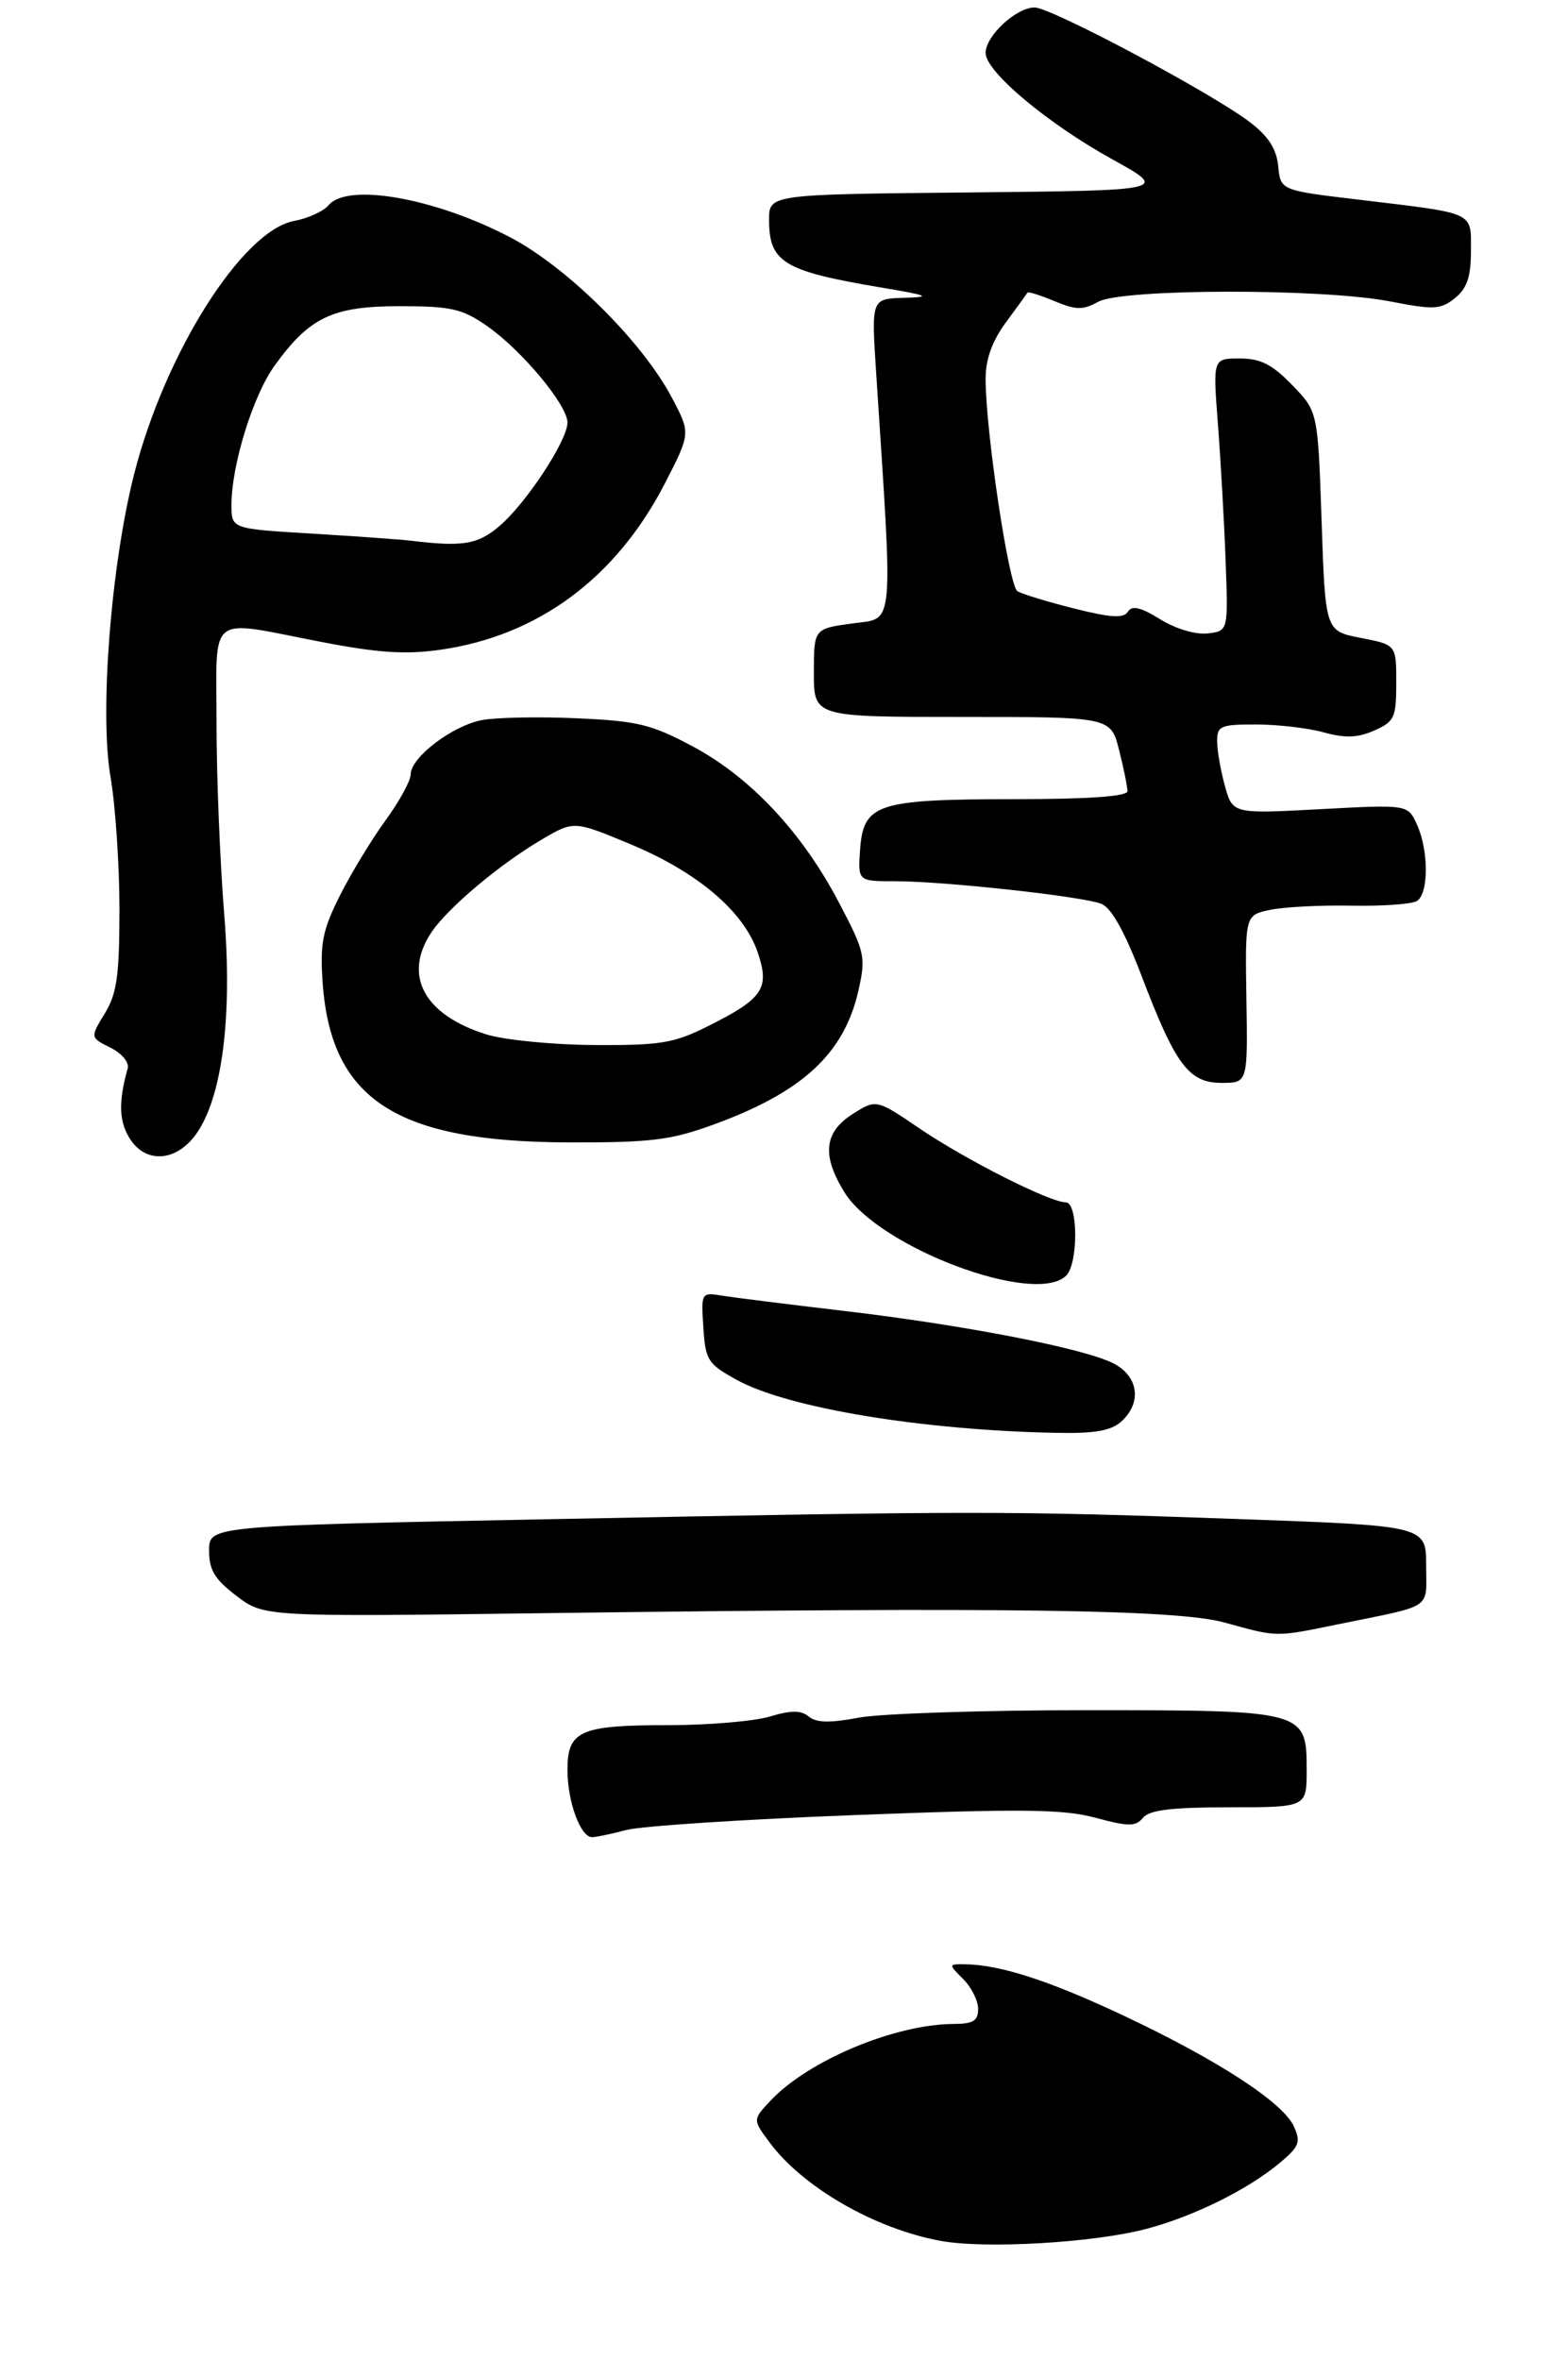 <?xml version="1.0" encoding="UTF-8" standalone="no"?>
<!DOCTYPE svg PUBLIC "-//W3C//DTD SVG 1.1//EN" "http://www.w3.org/Graphics/SVG/1.1/DTD/svg11.dtd" >
<svg xmlns="http://www.w3.org/2000/svg" xmlns:xlink="http://www.w3.org/1999/xlink" version="1.1" viewBox="0 0 210 316">
 <g >
 <path fill="currentColor"
d=" M 83.88 245.04 C 85.87 244.51 99.65 243.61 114.50 243.04 C 136.92 242.18 142.38 242.24 146.71 243.40 C 151.18 244.60 152.09 244.60 153.08 243.40 C 153.94 242.36 156.95 242.00 164.62 242.00 C 175.00 242.00 175.00 242.00 175.00 237.06 C 175.00 229.03 174.90 229.00 145.41 229.00 C 131.59 229.00 117.90 229.45 114.99 230.00 C 111.16 230.73 109.33 230.69 108.32 229.85 C 107.28 228.99 105.99 228.99 103.10 229.85 C 100.99 230.48 94.90 231.00 89.57 231.00 C 77.67 231.00 76.00 231.74 76.00 236.99 C 76.00 241.24 77.74 246.00 79.29 246.00 C 79.83 246.00 81.90 245.57 83.88 245.04 Z  M 179.18 217.50 C 192.16 214.85 191.00 215.62 191.00 209.63 C 191.00 204.30 191.00 204.30 165.75 203.40 C 134.79 202.30 130.80 202.30 73.75 203.42 C 28.00 204.31 28.00 204.31 28.00 207.61 C 28.00 210.23 28.75 211.47 31.68 213.70 C 35.36 216.50 35.36 216.50 73.43 216.00 C 134.83 215.19 157.66 215.51 164.00 217.26 C 171.18 219.24 170.72 219.23 179.18 217.50 Z  M 150.17 190.35 C 152.96 187.82 152.49 184.31 149.14 182.57 C 145.25 180.56 129.29 177.45 113.00 175.53 C 105.58 174.66 98.24 173.74 96.70 173.49 C 93.92 173.03 93.89 173.08 94.20 177.75 C 94.48 182.15 94.79 182.63 98.69 184.78 C 105.51 188.53 123.49 191.51 141.42 191.86 C 146.60 191.97 148.80 191.58 150.17 190.35 Z  M 142.80 170.80 C 144.43 169.17 144.39 161.00 142.75 161.00 C 140.62 161.00 129.35 155.31 123.21 151.14 C 117.36 147.17 117.36 147.17 114.18 149.18 C 110.37 151.60 110.04 154.71 113.09 159.64 C 117.66 167.04 138.67 174.93 142.80 170.80 Z  M 26.16 152.00 C 29.74 147.16 31.16 136.28 30.02 122.31 C 29.46 115.38 29.00 103.92 29.00 96.85 C 29.00 81.87 27.60 82.97 42.90 85.93 C 50.58 87.42 54.27 87.67 58.93 87.01 C 72.03 85.16 82.50 77.42 89.03 64.76 C 92.50 58.02 92.50 58.02 90.00 53.28 C 86.02 45.73 75.93 35.73 68.24 31.73 C 58.20 26.50 46.53 24.45 44.02 27.47 C 43.35 28.28 41.26 29.24 39.38 29.59 C 32.44 30.89 22.07 47.31 17.96 63.50 C 14.86 75.71 13.32 95.43 14.80 104.02 C 15.46 107.88 16.00 115.87 16.00 121.77 C 15.99 130.66 15.66 133.05 14.03 135.71 C 12.07 138.93 12.07 138.93 14.79 140.28 C 16.32 141.05 17.33 142.26 17.10 143.07 C 15.83 147.61 15.93 150.25 17.45 152.56 C 19.57 155.80 23.53 155.54 26.16 152.00 Z  M 95.49 150.61 C 107.48 146.26 113.08 141.08 114.98 132.58 C 115.98 128.11 115.85 127.50 112.33 120.80 C 107.41 111.44 100.52 104.09 92.80 99.96 C 87.25 96.99 85.41 96.54 77.28 96.18 C 72.22 95.95 66.49 96.06 64.56 96.42 C 60.58 97.17 55.00 101.42 55.00 103.70 C 55.00 104.54 53.48 107.32 51.62 109.87 C 49.77 112.41 47.02 116.94 45.52 119.92 C 43.22 124.50 42.85 126.30 43.20 131.42 C 44.27 147.22 52.99 152.91 76.20 152.97 C 87.15 153.00 89.82 152.67 95.49 150.61 Z  M 166.93 133.77 C 166.75 122.53 166.75 122.53 170.13 121.83 C 171.98 121.44 176.88 121.19 181.01 121.27 C 185.14 121.35 189.07 121.07 189.76 120.65 C 191.35 119.67 191.36 113.88 189.77 110.41 C 188.55 107.72 188.55 107.72 176.82 108.35 C 165.09 108.98 165.09 108.98 164.05 105.24 C 163.48 103.18 163.01 100.49 163.01 99.25 C 163.00 97.20 163.47 97.00 168.25 97.01 C 171.14 97.01 175.21 97.49 177.30 98.07 C 180.17 98.86 181.82 98.80 184.05 97.82 C 186.76 96.62 187.00 96.10 187.00 91.42 C 187.00 86.34 187.00 86.34 182.25 85.42 C 177.50 84.50 177.50 84.50 177.00 69.80 C 176.50 55.10 176.50 55.10 173.05 51.55 C 170.37 48.78 168.82 48.00 166.02 48.00 C 162.44 48.00 162.44 48.00 163.11 56.75 C 163.48 61.56 163.95 69.78 164.14 75.00 C 164.50 84.50 164.50 84.50 161.73 84.82 C 160.13 85.00 157.44 84.20 155.38 82.92 C 152.76 81.30 151.60 81.03 151.06 81.91 C 150.49 82.82 148.79 82.72 143.85 81.48 C 140.29 80.58 136.87 79.54 136.26 79.16 C 135.11 78.45 132.00 57.69 132.00 50.72 C 132.00 48.10 132.87 45.69 134.71 43.18 C 136.20 41.16 137.50 39.36 137.60 39.19 C 137.70 39.02 139.33 39.53 141.22 40.32 C 144.12 41.53 145.04 41.54 147.08 40.41 C 150.28 38.64 177.05 38.60 186.12 40.35 C 192.07 41.51 192.94 41.46 194.87 39.91 C 196.48 38.60 197.00 37.07 197.00 33.61 C 197.00 28.28 197.76 28.63 182.00 26.74 C 171.50 25.49 171.50 25.49 171.19 22.25 C 170.96 19.93 169.88 18.25 167.41 16.37 C 162.27 12.44 140.80 1.01 138.56 1.00 C 136.11 1.00 132.00 4.80 132.00 7.09 C 132.00 9.59 140.28 16.53 149.00 21.35 C 156.50 25.50 156.50 25.50 129.75 25.77 C 103.00 26.03 103.00 26.03 103.00 29.44 C 103.00 35.11 104.94 36.29 117.78 38.46 C 124.41 39.57 124.88 39.77 121.10 39.88 C 116.70 40.00 116.70 40.00 117.33 49.75 C 119.63 84.92 119.84 82.70 114.15 83.48 C 109.00 84.19 109.00 84.19 109.00 90.09 C 109.00 96.00 109.00 96.00 128.88 96.00 C 148.76 96.00 148.76 96.00 149.88 100.44 C 150.50 102.89 151.00 105.36 151.00 105.94 C 151.00 106.64 145.79 107.01 135.75 107.01 C 117.42 107.03 115.64 107.62 115.19 113.77 C 114.89 118.00 114.89 118.00 119.90 118.00 C 126.48 118.00 144.94 120.02 147.50 121.02 C 148.84 121.55 150.62 124.73 152.88 130.65 C 157.44 142.63 159.22 145.00 163.62 145.00 C 167.11 145.00 167.11 145.00 166.93 133.77 Z  M 126.00 300.06 C 117.15 298.44 107.51 292.88 103.04 286.84 C 100.81 283.83 100.81 283.83 103.16 281.32 C 108.20 275.92 119.83 271.04 127.75 271.01 C 130.33 271.00 131.00 270.59 131.00 269.00 C 131.00 267.90 130.10 266.10 129.00 265.00 C 127.00 263.00 127.00 263.00 129.25 263.02 C 133.94 263.08 140.57 265.22 150.53 269.92 C 163.13 275.86 171.82 281.52 173.28 284.72 C 174.24 286.82 174.01 287.43 171.44 289.58 C 167.11 293.21 159.79 296.82 153.42 298.48 C 146.36 300.32 131.92 301.15 126.00 300.06 Z  M 55.00 72.40 C 53.62 72.23 47.66 71.81 41.75 71.45 C 31.00 70.81 31.00 70.81 31.00 67.61 C 31.00 62.30 33.87 53.00 36.75 49.00 C 41.43 42.48 44.54 41.00 53.51 41.00 C 60.39 41.00 61.87 41.33 65.18 43.62 C 69.84 46.85 76.00 54.23 76.00 56.58 C 76.00 59.00 70.41 67.48 66.82 70.50 C 63.95 72.92 61.94 73.24 55.00 72.40 Z  M 65.14 138.51 C 56.80 135.90 53.94 130.63 57.76 124.87 C 59.93 121.60 66.92 115.72 72.58 112.40 C 76.87 109.89 76.87 109.89 84.39 113.02 C 93.41 116.77 99.61 122.03 101.47 127.50 C 103.13 132.39 102.23 133.71 94.67 137.48 C 90.23 139.69 88.38 139.99 79.55 139.93 C 74.02 139.90 67.54 139.25 65.14 138.51 Z "/>
</g>
</svg>